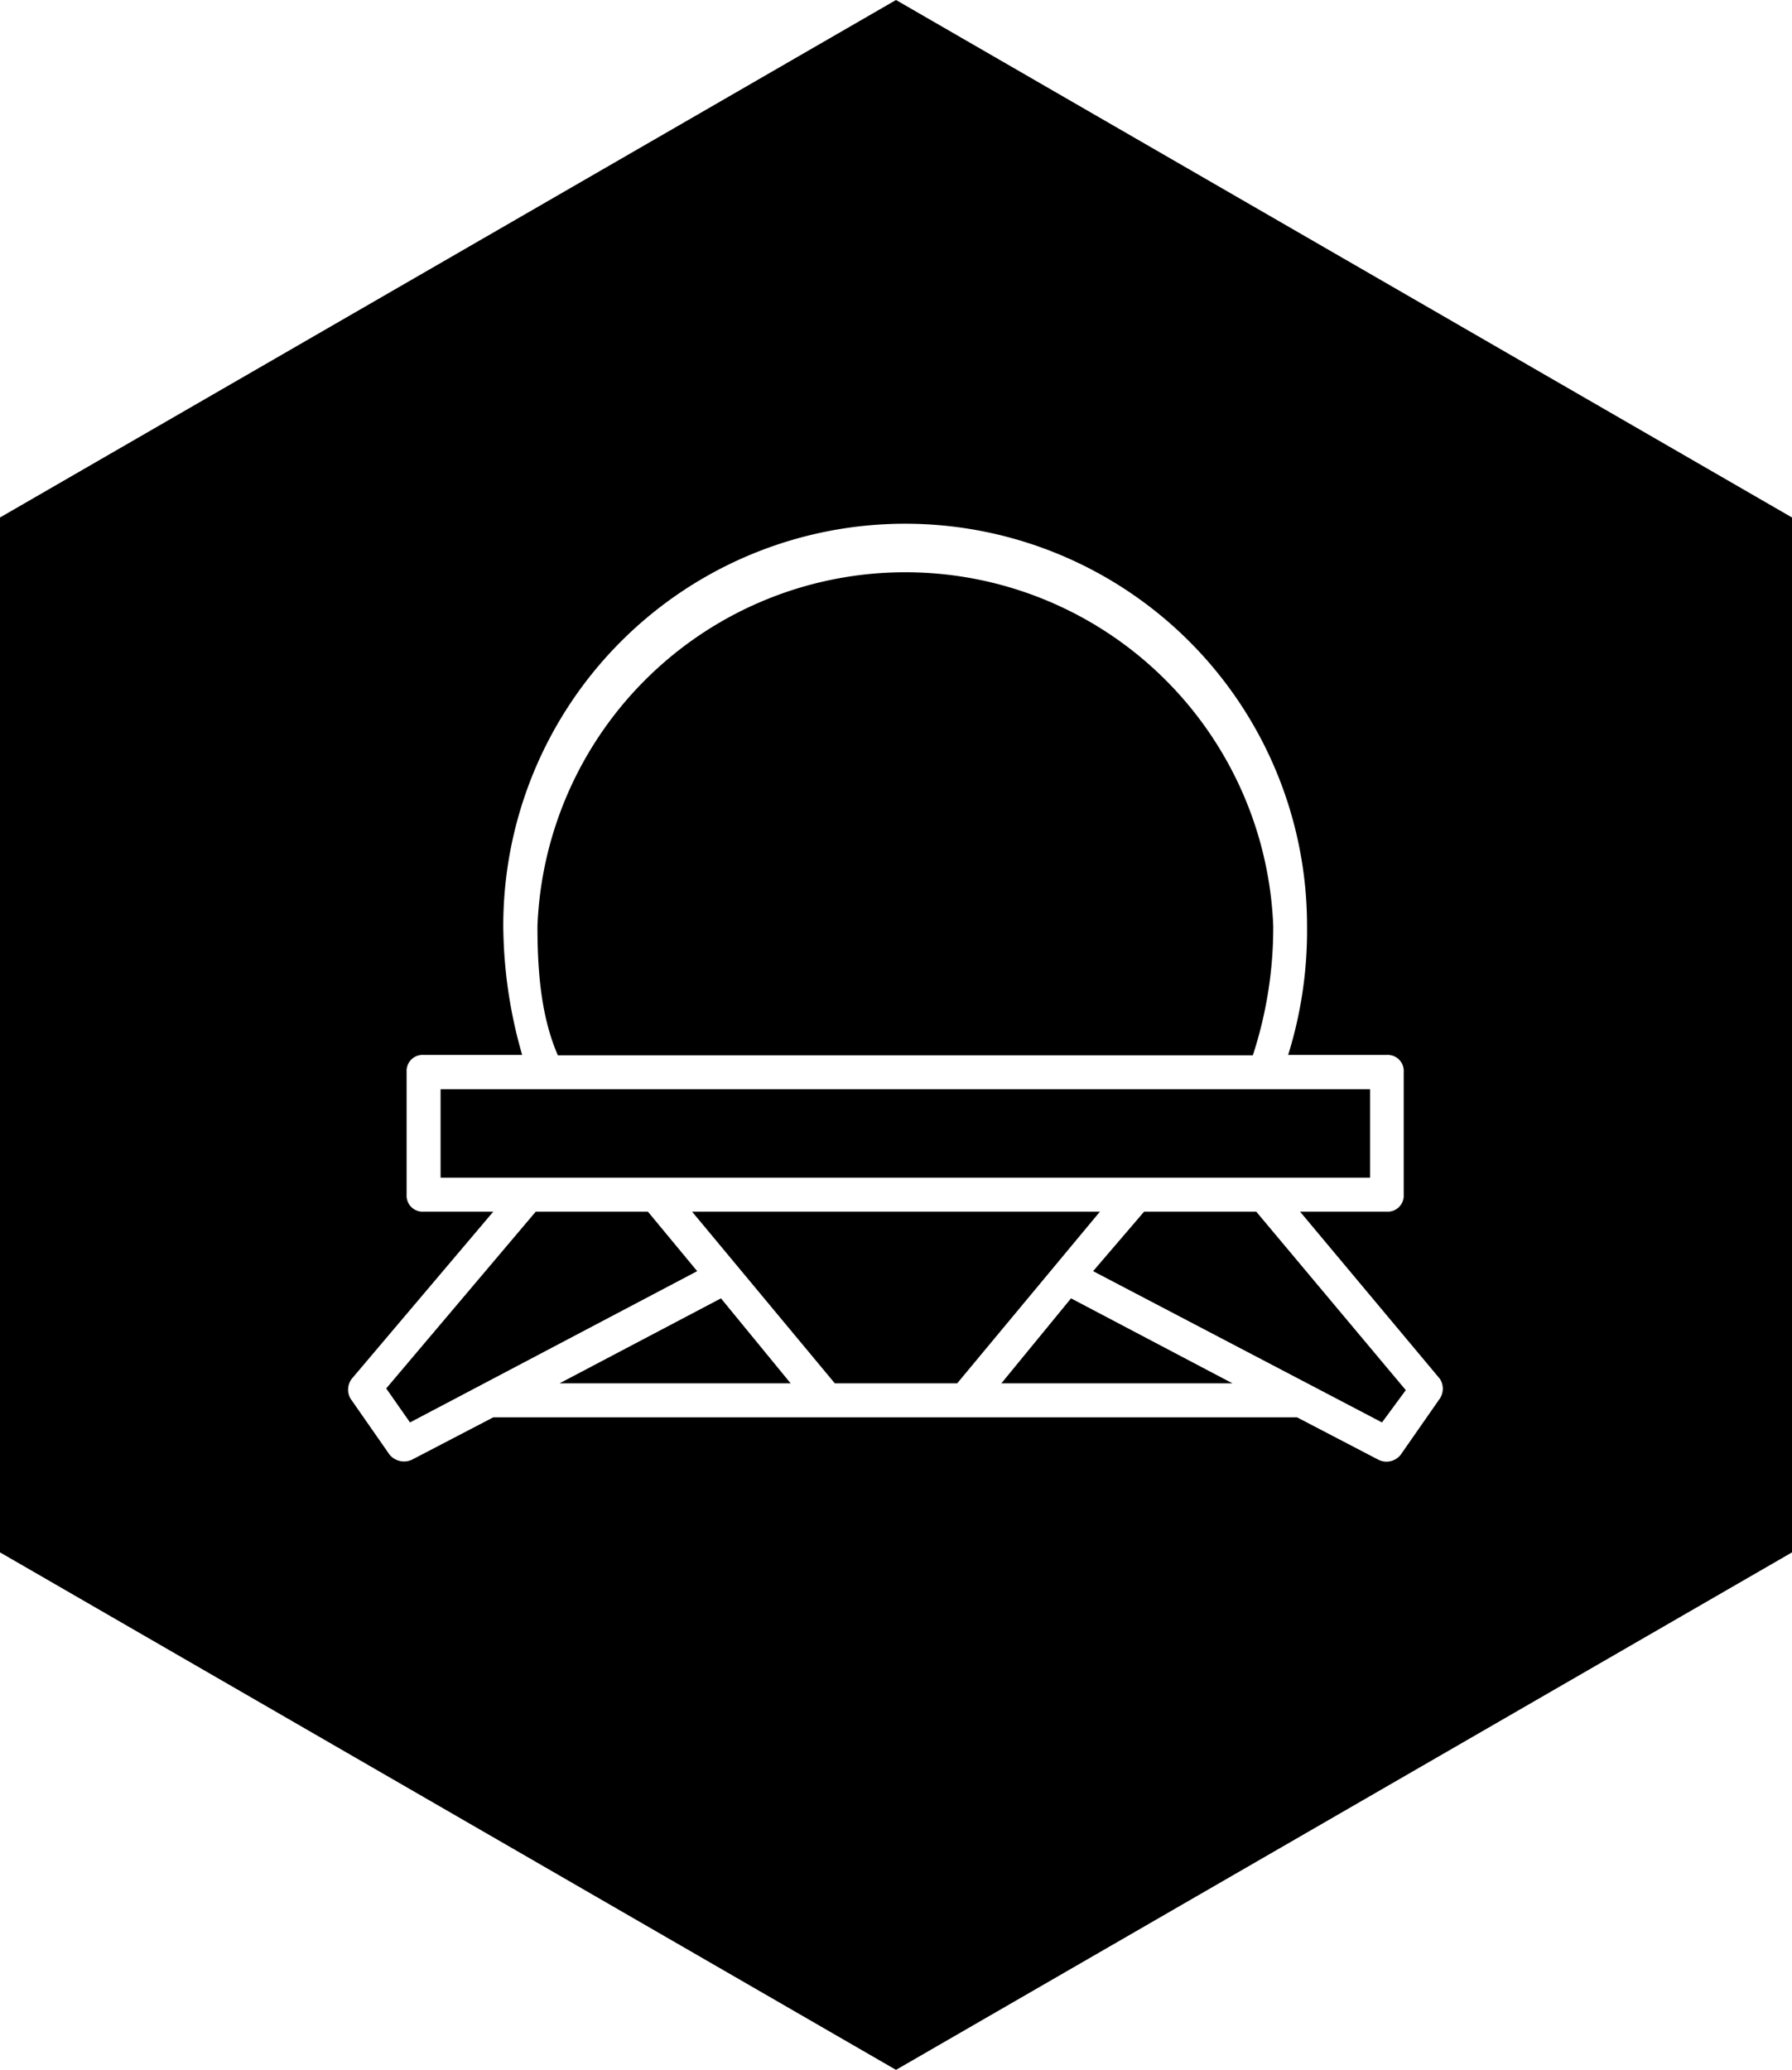 <svg xmlns="http://www.w3.org/2000/svg" viewBox="0 0 189.82 219.19" width="189.82" height="219.19"><path d="M68.63 128.31H56.75l-15.84 18.72 2.52 3.6 30.42-16.02-5.22-6.3zm-21.96-12.96h98.46v9.36H46.67zm86.04-3.6a43.52 43.52 0 0 0 2.16-13.68 39 39 0 0 0-77.94 0c0 4.68.36 9.54 2.16 13.68zm-73.44 34.74h24.48l-7.38-9-17.1 9zm46.8 0h24.48l-17.1-9-7.38 9z"/><path d="M94.91 0L0 54.8v109.59l94.91 54.8 94.91-54.8V54.8zm57.6 148.11l-4.14 5.94a1.91 1.91 0 0 1-2.34.54l-8.64-4.5H52.25l-8.64 4.5a2 2 0 0 1-2.34-.54l-4.14-5.94a1.89 1.89 0 0 1 .18-2.16l14.94-17.64h-7.38a1.7 1.7 0 0 1-1.8-1.8v-13a1.7 1.7 0 0 1 1.8-1.8h10.44a50.28 50.28 0 0 1-2-13.68 42.57 42.57 0 0 1 85.14 0 44.17 44.17 0 0 1-2 13.68h10.44a1.7 1.7 0 0 1 1.8 1.8v13a1.7 1.7 0 0 1-1.8 1.8h-9.18l14.8 17.69a1.89 1.89 0 0 1 0 2.11z"/><path d="M73.31 128.31l15.12 18.18h12.96l15.12-18.18h-43.2zm47.88 0l-5.4 6.3 30.6 16.02 2.52-3.42-15.84-18.9h-11.88z"/></svg>
